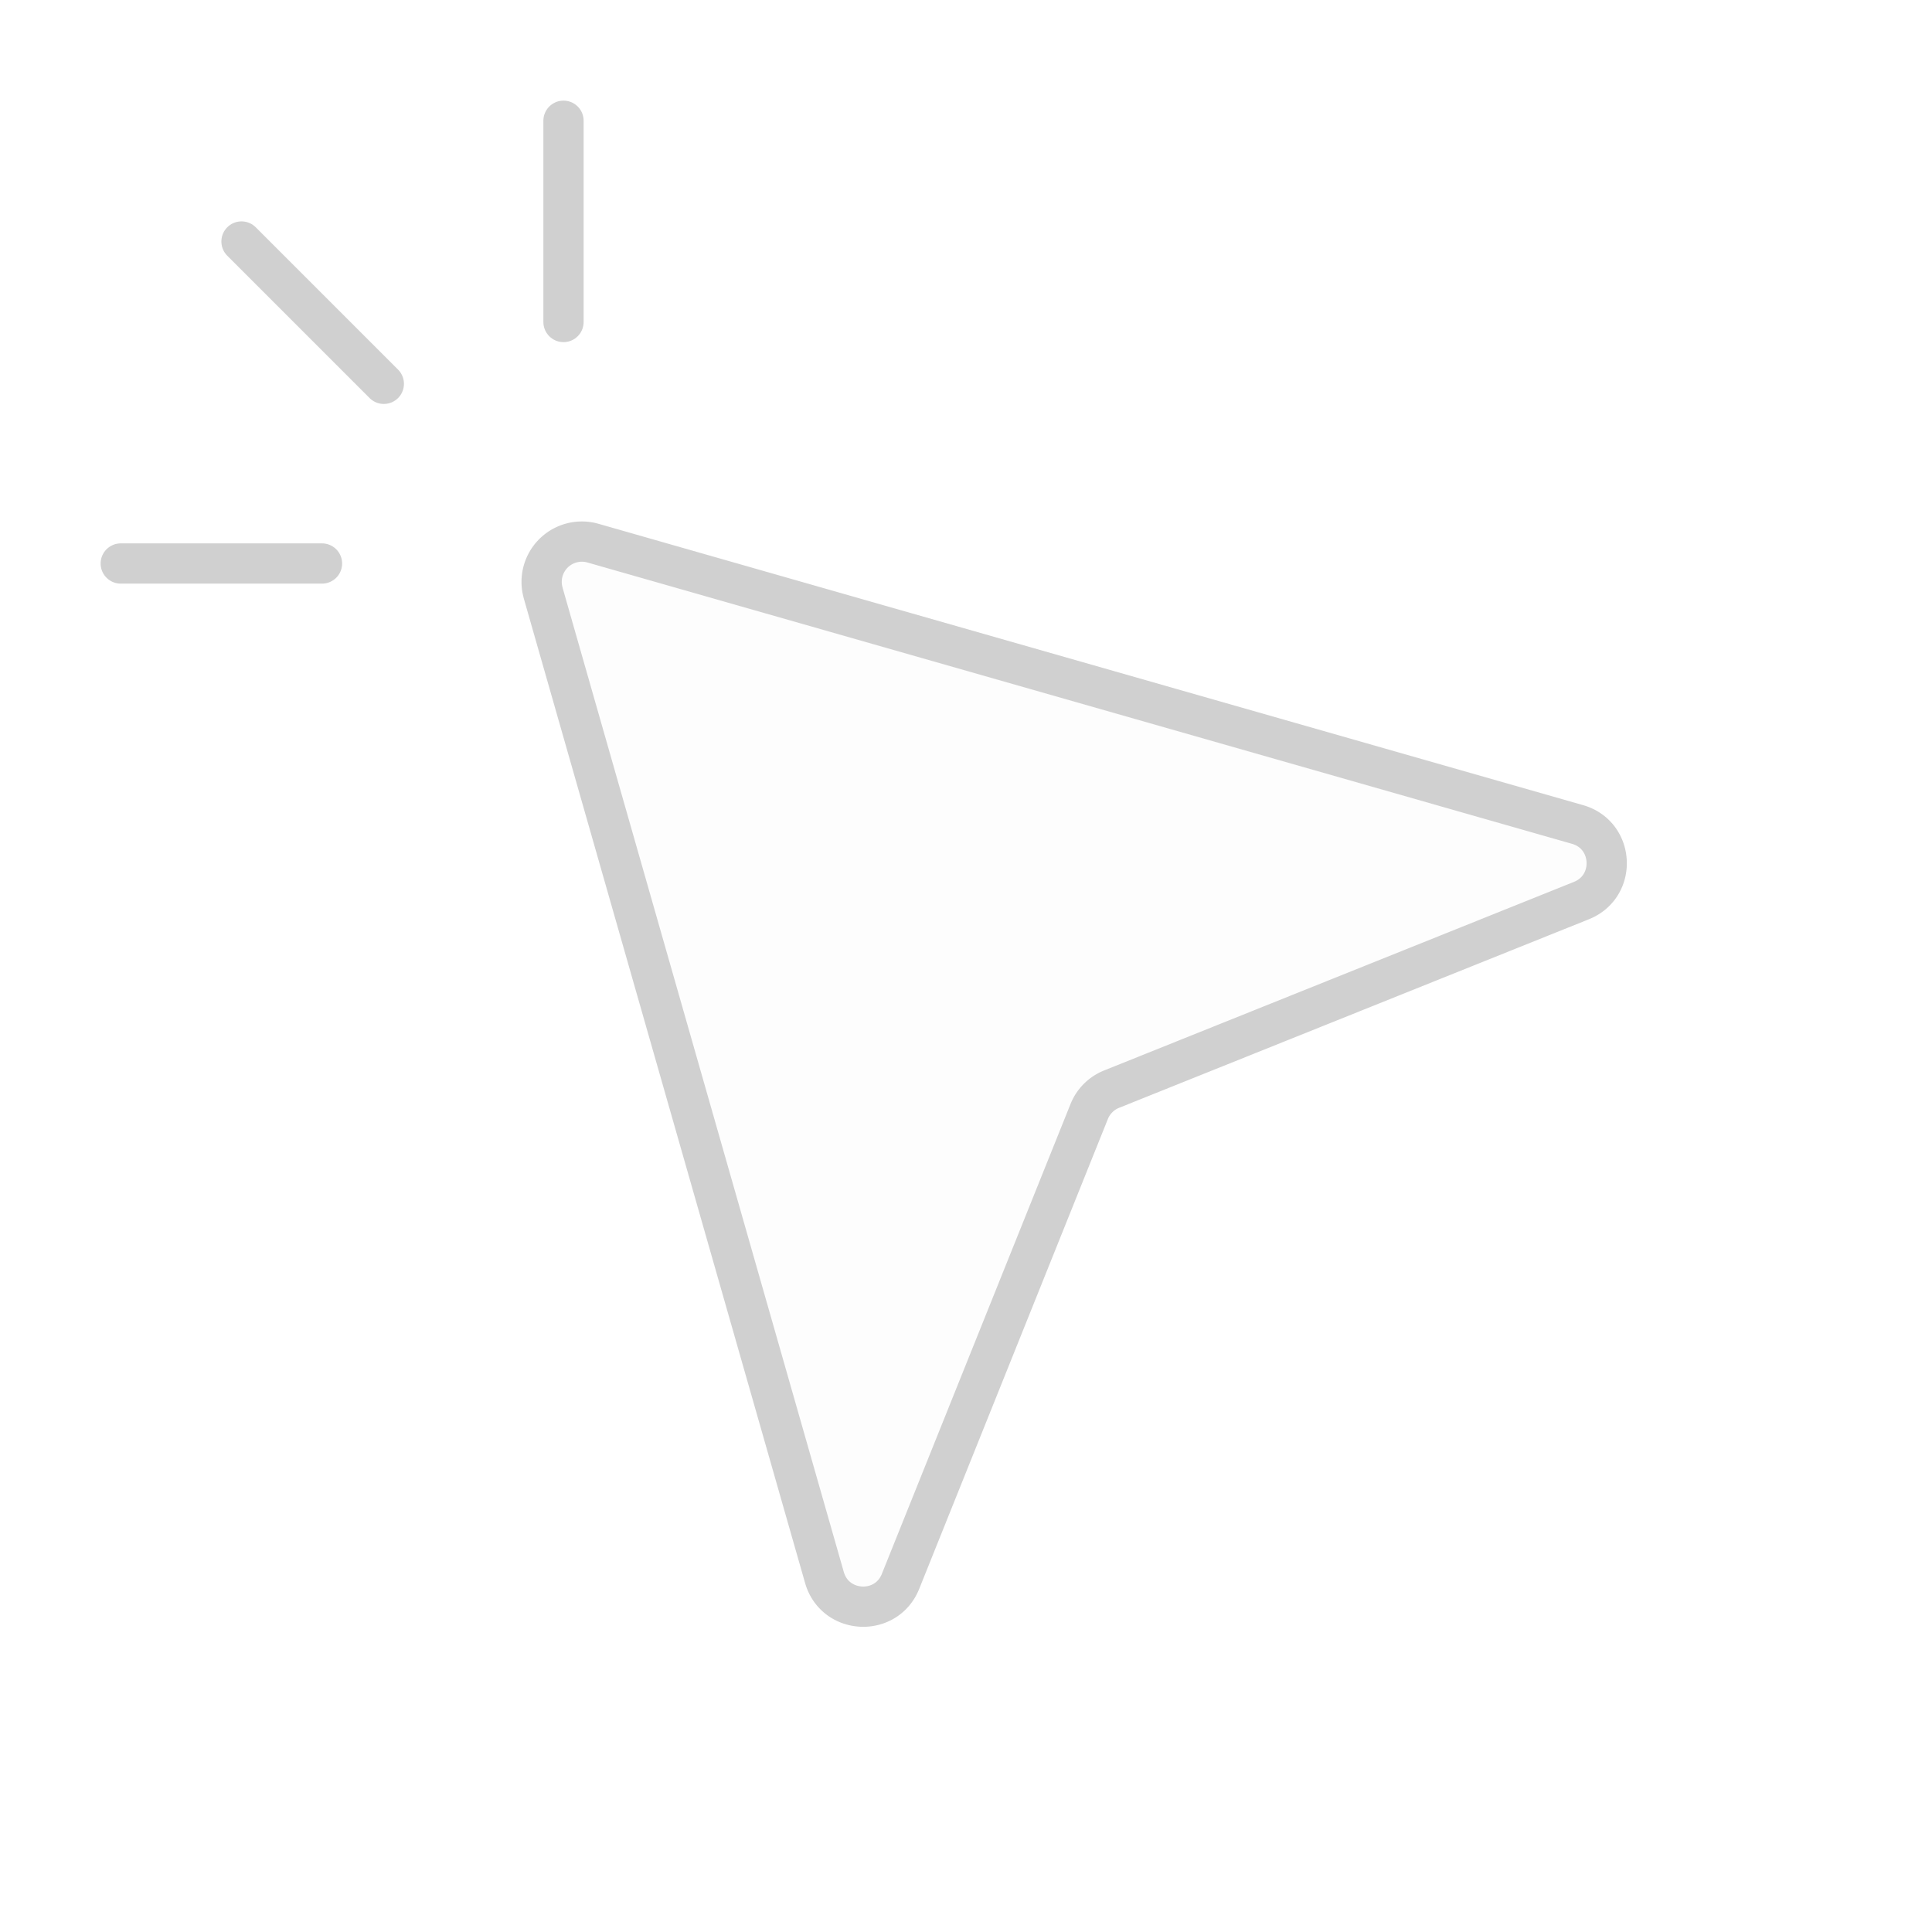 <svg fill="none" xmlns="http://www.w3.org/2000/svg" viewBox="0 0 48 48">
    <path
        d="M13.495 14.73a1 1 0 0 1 1.236-1.236l24.462 6.99c.916.261.982 1.534.098 1.89L27.616 27.06a1 1 0 0 0-.555.555l-4.688 11.675c-.355.884-1.628.818-1.89-.098l-6.989-24.462Z"
        fill="#D9D9D9" fill-opacity=".05" stroke="#D0D0D0" stroke-linecap="round" stroke-linejoin="round" />
    <path d="M14 3v5M3 14h5M6 6l3.536 3.536" stroke="#D0D0D0" stroke-linecap="round" stroke-linejoin="round" />
</svg>